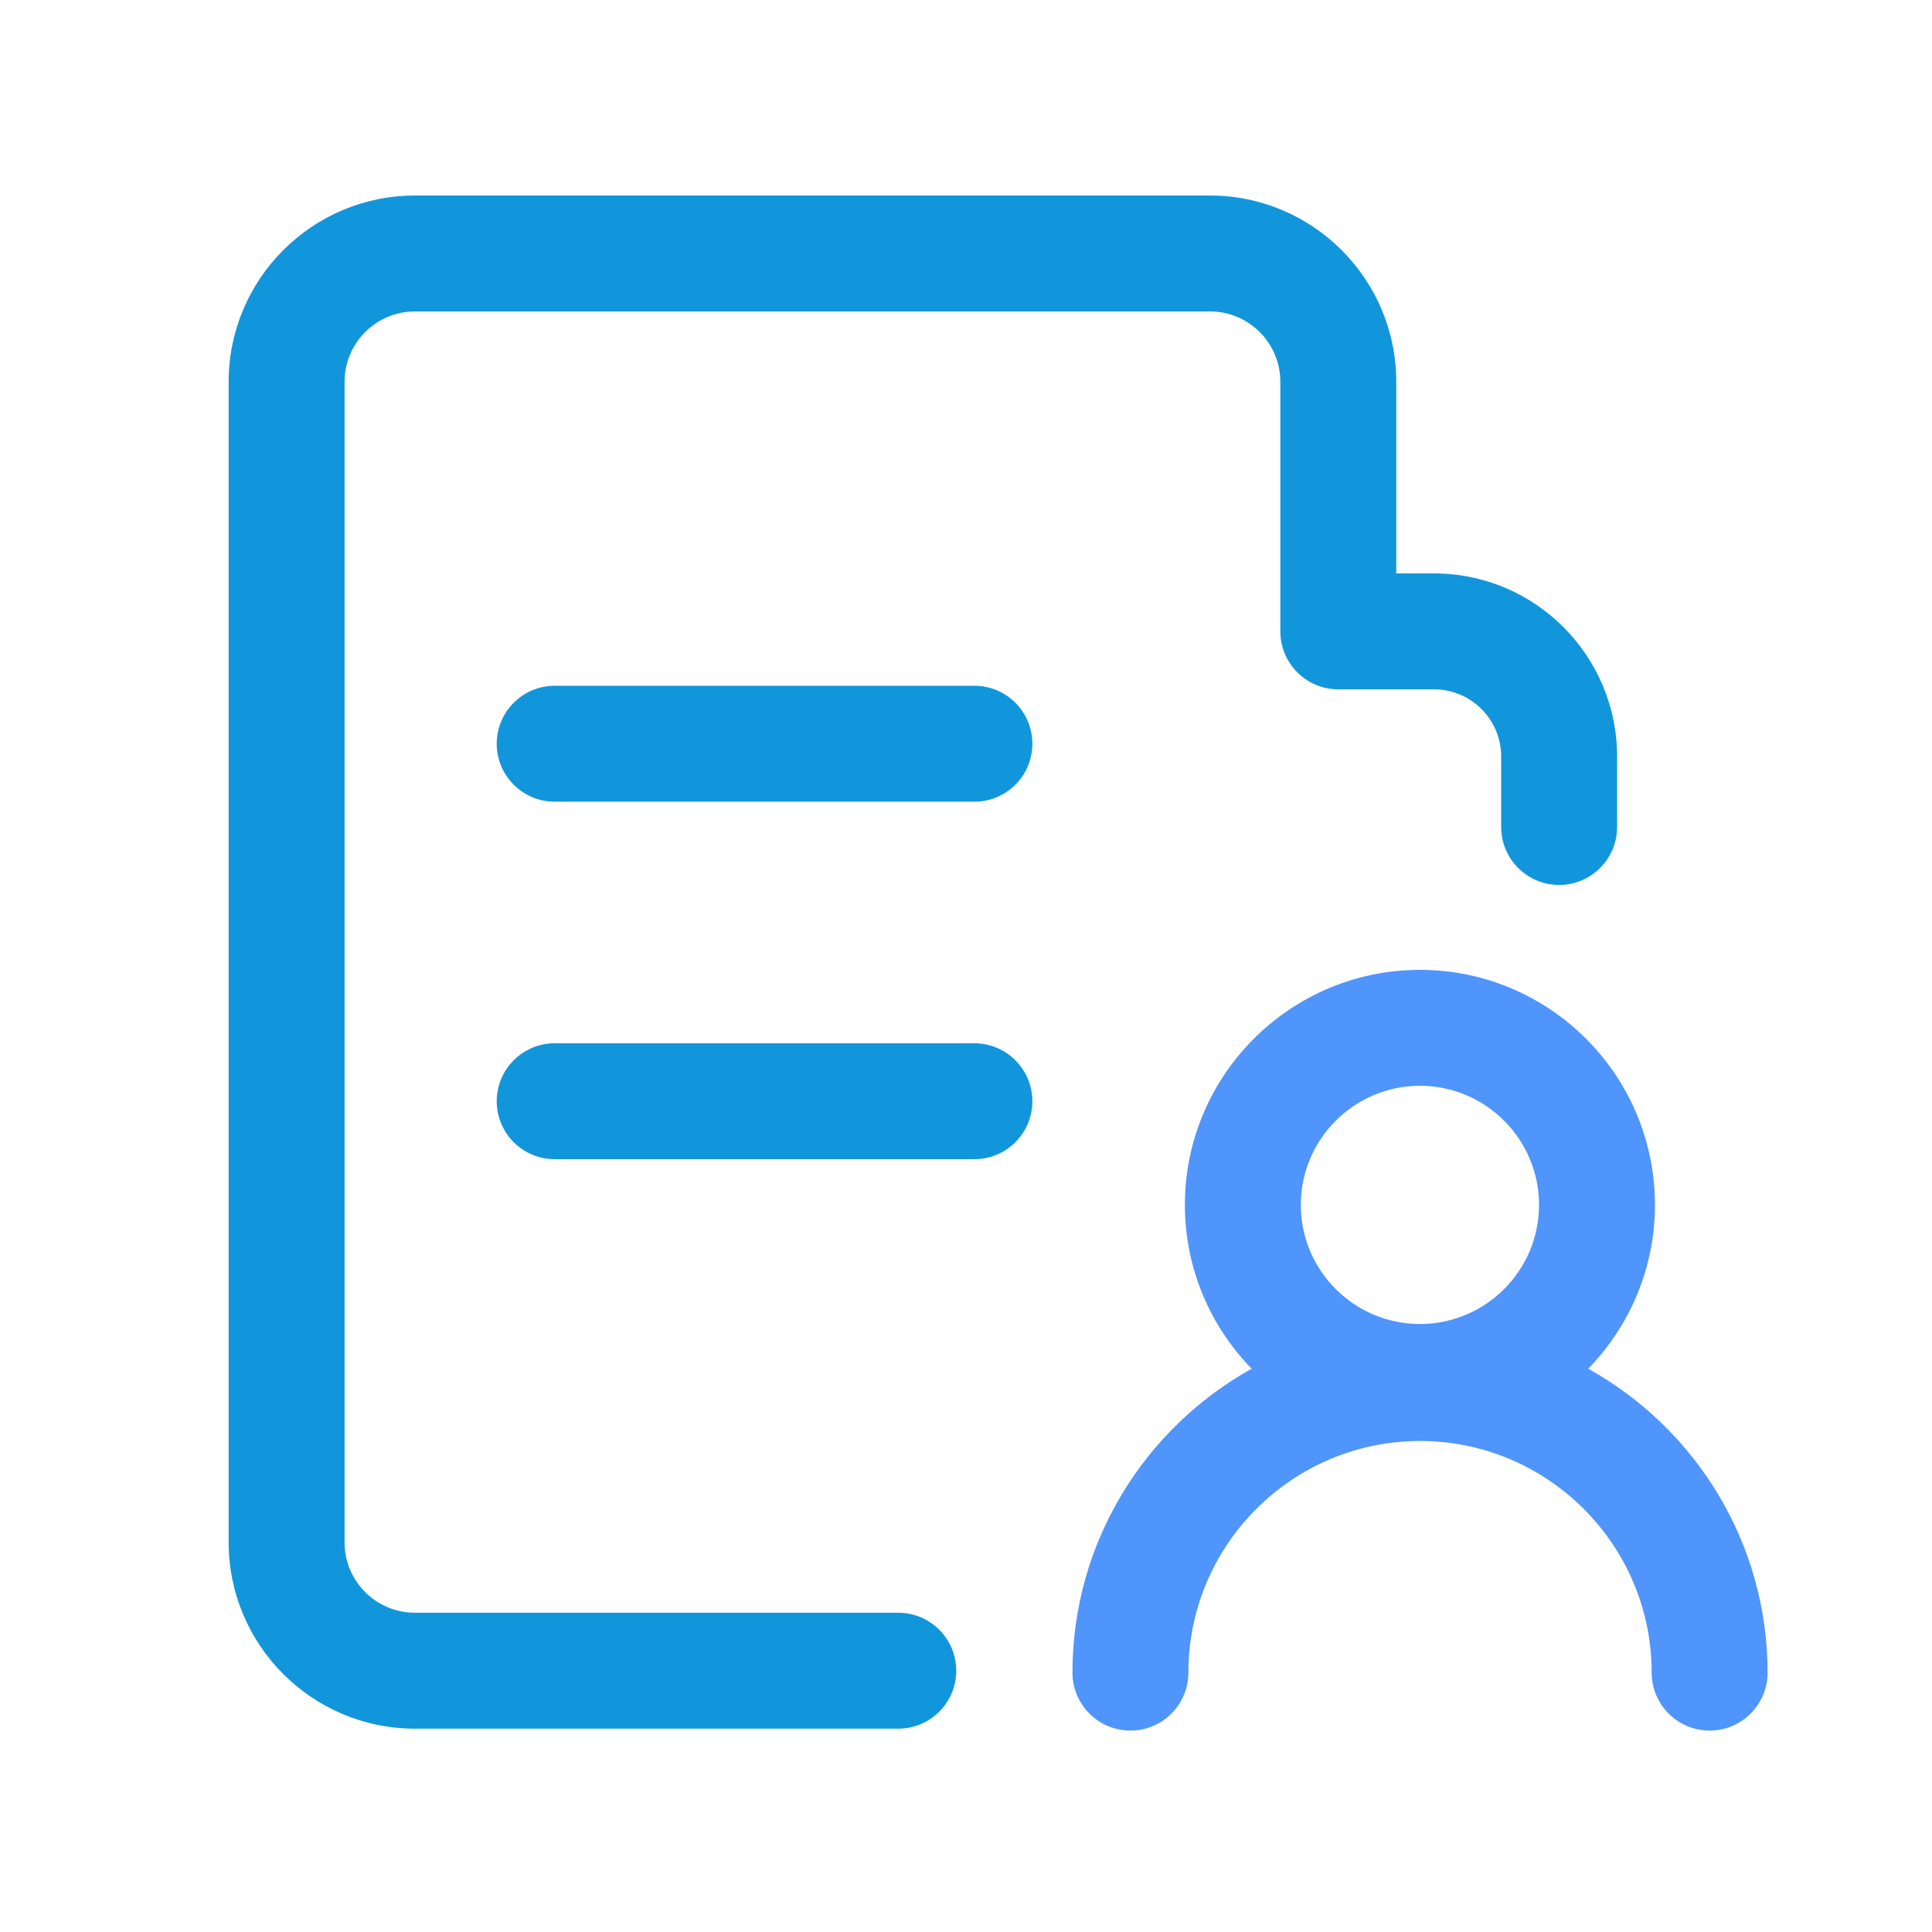 <?xml version="1.0" standalone="no"?><!DOCTYPE svg PUBLIC "-//W3C//DTD SVG 1.1//EN" "http://www.w3.org/Graphics/SVG/1.1/DTD/svg11.dtd"><svg class="icon" width="200px" height="200.00px" viewBox="0 0 1024 1024" version="1.1" xmlns="http://www.w3.org/2000/svg"><path d="M476.109 916.224H219.904c-54.426 0-98.714-44.288-98.714-98.714V202.342c0-54.426 44.288-98.714 98.714-98.714h421.427c54.426 0 98.714 44.288 98.714 98.714v101.581h20.019c53.504 0 97.024 43.52 97.024 97.024v37.376c0 16.947-13.773 30.72-30.72 30.72s-30.72-13.773-30.72-30.72v-37.376c0-19.61-15.974-35.584-35.584-35.584h-50.739c-16.947 0-30.72-13.773-30.72-30.72V202.342c0-20.582-16.742-37.274-37.274-37.274H219.904c-20.582 0-37.274 16.742-37.274 37.274v615.168c0 20.582 16.742 37.274 37.274 37.274h256.205c16.947 0 30.72 13.773 30.72 30.72s-13.773 30.72-30.72 30.72z" fill="#1296db" /><path d="M841.779 725.453c21.862-22.477 35.379-53.094 35.379-86.835 0-68.71-55.859-124.57-124.57-124.57s-124.57 55.859-124.57 124.57c0 33.741 13.517 64.358 35.379 86.835-56.576 31.488-94.976 91.853-94.976 161.075 0 16.947 13.773 30.72 30.72 30.72s30.72-13.773 30.72-30.72c0-67.686 55.091-122.778 122.778-122.778s122.778 55.091 122.778 122.778c0 16.947 13.773 30.72 30.72 30.72s30.72-13.773 30.72-30.72c-0.051-69.222-38.451-129.638-95.078-161.075z m-89.19-149.965c34.816 0 63.13 28.314 63.13 63.13s-28.314 63.13-63.13 63.13-63.13-28.314-63.13-63.13 28.314-63.13 63.13-63.13z" fill="#4F95FC" /><path d="M516.454 424.909H293.99c-16.947 0-30.72-13.773-30.72-30.72s13.773-30.72 30.72-30.72h222.464c16.947 0 30.72 13.773 30.72 30.72s-13.773 30.72-30.72 30.72zM516.454 614.4H293.99c-16.947 0-30.72-13.773-30.72-30.72s13.773-30.72 30.72-30.72h222.464c16.947 0 30.72 13.773 30.72 30.72s-13.773 30.72-30.72 30.72z" fill="#1296db" /></svg>